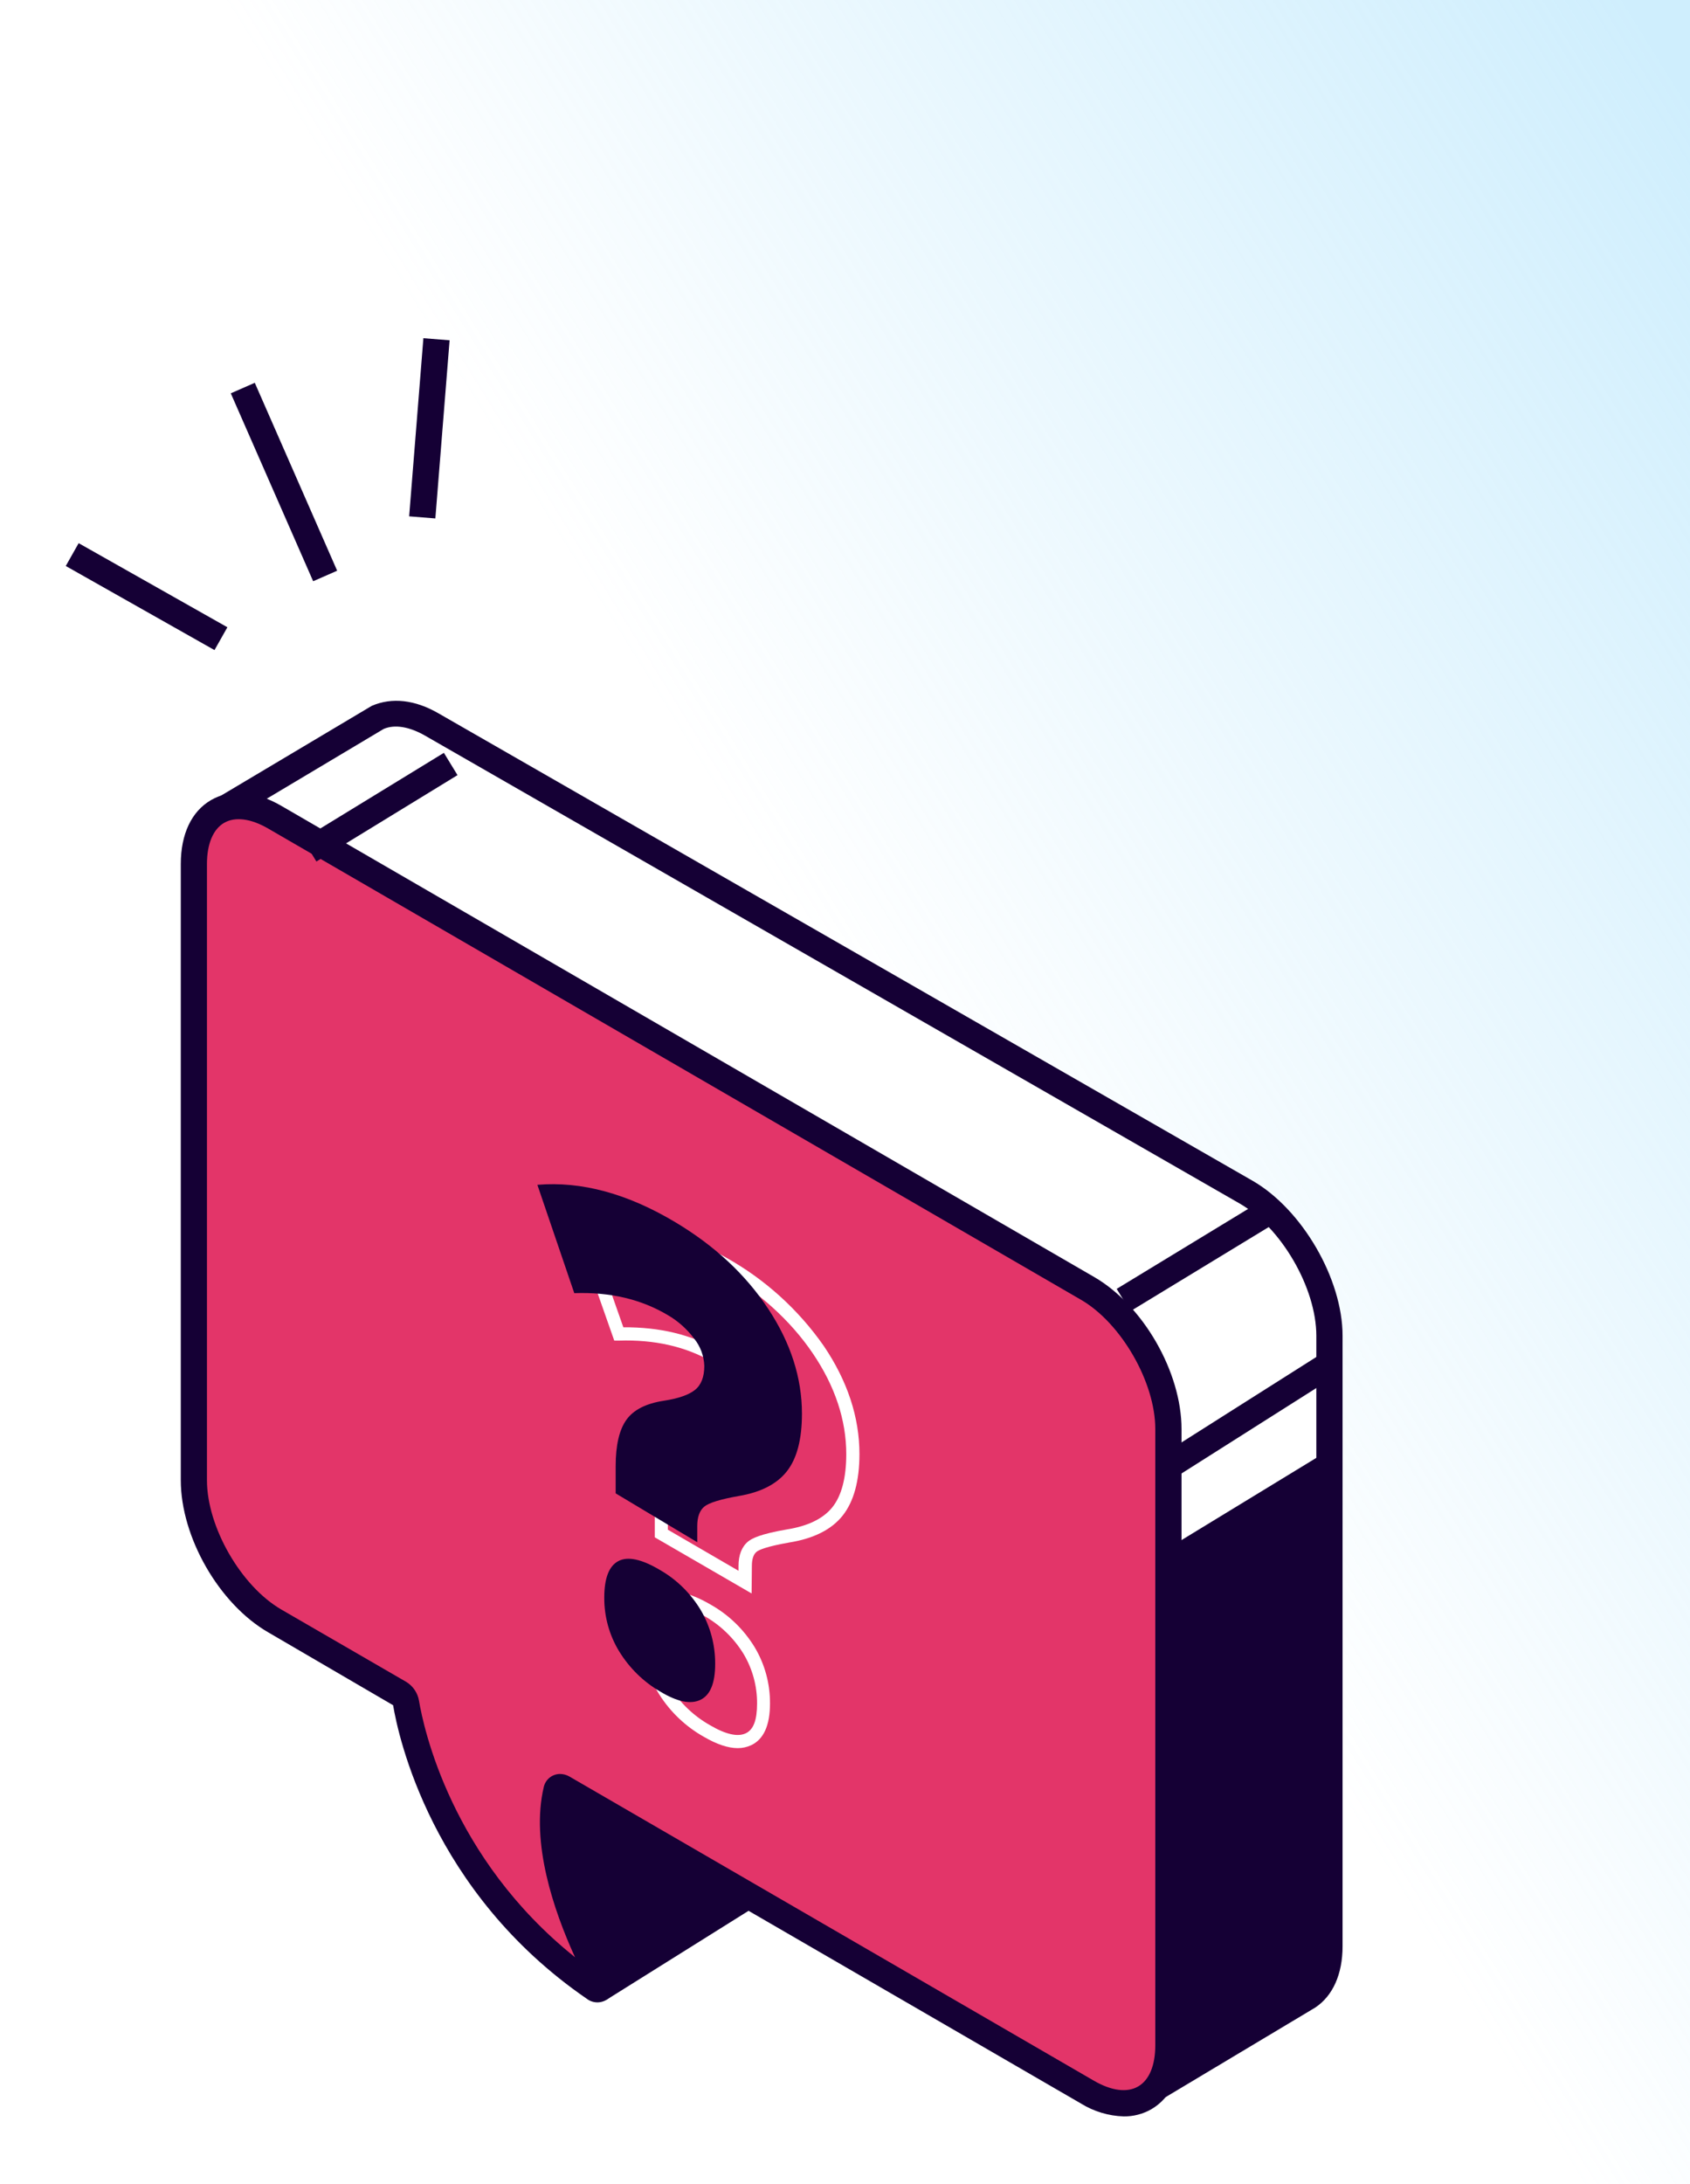 <svg width="120" height="155" viewBox="0 0 120 155" fill="none" xmlns="http://www.w3.org/2000/svg">
<rect width="120" height="155" fill="url(#paint0_linear_130_4763)"/>
<path d="M42.321 141.176L54.394 133.34C54.419 133.324 54.441 133.302 54.458 133.277C54.474 133.251 54.485 133.222 54.49 133.192C54.494 133.162 54.493 133.131 54.485 133.102C54.477 133.073 54.463 133.045 54.443 133.022L39.107 114.336C39.082 114.305 39.048 114.282 39.01 114.269C38.972 114.256 38.931 114.254 38.892 114.264C38.853 114.273 38.818 114.294 38.79 114.323C38.762 114.351 38.743 114.388 38.735 114.427L36.29 125.803C36.288 125.813 36.288 125.823 36.29 125.832L35.708 133.639C35.705 133.666 35.708 133.695 35.717 133.721C35.725 133.748 35.739 133.772 35.757 133.794L42.047 141.144C42.082 141.18 42.128 141.204 42.178 141.209C42.228 141.215 42.278 141.203 42.321 141.176Z" fill="#150035"/>
<path d="M42.53 142.028C42.359 142.028 42.19 141.992 42.035 141.923C41.88 141.853 41.742 141.751 41.632 141.625L34.917 134.058L34.89 133.528L35.488 125.776L38.026 114.342C38.072 114.133 38.178 113.94 38.331 113.787C38.485 113.633 38.68 113.525 38.895 113.474C39.109 113.423 39.334 113.432 39.544 113.499C39.753 113.566 39.939 113.69 40.079 113.855L56.126 132.719L56.108 133.299C56.083 133.458 56.023 133.611 55.933 133.747C55.842 133.882 55.722 133.998 55.581 134.084L43.159 141.859C42.97 141.972 42.752 142.031 42.53 142.028ZM36.82 133.359L42.671 139.966L53.848 132.968L39.576 116.188L37.383 126.025L36.82 133.359Z" fill="#150035"/>
<path d="M88.573 84.57L30.575 51.321C29.11 50.489 27.804 50.361 26.787 50.791L15.445 57.539C15.404 57.562 15.369 57.594 15.342 57.632C15.316 57.671 15.298 57.715 15.291 57.761C15.284 57.807 15.288 57.855 15.302 57.899C15.316 57.944 15.34 57.985 15.372 58.019L28.926 72.25C28.981 72.307 29.011 72.383 29.011 72.462V95.97C29.011 99.716 31.685 104.315 34.951 106.188L43.601 111.155C43.812 111.446 43.993 111.708 44.207 112.002C44.638 114.485 47.025 124.865 57.652 132.069C58.068 132.36 58.347 131.941 58.071 131.424C56.677 128.806 54.047 123.062 54.849 118.56L55.804 118.15L73.699 128.408C73.76 128.444 73.808 128.501 73.833 128.568L81.303 148.362C81.319 148.404 81.344 148.442 81.377 148.473C81.409 148.504 81.448 148.528 81.49 148.543C81.533 148.558 81.578 148.564 81.623 148.561C81.668 148.557 81.712 148.544 81.751 148.522L92.973 141.815C93.925 141.179 94.513 139.945 94.513 138.209V94.787C94.513 91.041 91.839 86.434 88.573 84.57Z" fill="white"/>
<path d="M81.514 149.379C81.373 149.379 81.232 149.354 81.099 149.306C80.929 149.247 80.774 149.15 80.645 149.024C80.516 148.899 80.417 148.746 80.355 148.577L72.987 129.029L55.756 119.137L55.713 119.158C55.216 123.384 57.757 128.736 58.902 130.916C59.252 131.575 59.17 132.297 58.7 132.715C58.483 132.899 58.209 133.004 57.924 133.012C57.638 133.02 57.359 132.931 57.132 132.759C46.618 125.627 43.97 115.579 43.368 112.334L43.003 111.823L34.56 106.976C31.035 104.944 28.171 100.01 28.171 95.975V72.756L14.81 58.739C14.68 58.603 14.584 58.439 14.528 58.26C14.471 58.081 14.457 57.892 14.485 57.707C14.513 57.521 14.583 57.345 14.69 57.19C14.797 57.036 14.938 56.907 15.102 56.815L26.395 50.093C27.838 49.466 29.479 49.672 31.114 50.612L88.938 83.794C92.463 85.826 95.33 90.76 95.33 94.794V138.123C95.33 140.099 94.638 141.649 93.382 142.476L82.154 149.193C81.96 149.309 81.74 149.373 81.514 149.379ZM55.867 117.065L74.114 127.534C74.369 127.681 74.563 127.914 74.66 128.19L81.838 147.228L92.384 140.924C93.067 140.462 93.467 139.472 93.467 138.12V94.794C93.467 91.398 90.967 87.097 88.009 85.402L30.186 52.209C29.07 51.567 28.025 51.396 27.245 51.73L16.708 58.014L29.686 71.656C29.906 71.886 30.028 72.191 30.028 72.509V95.967C30.028 99.363 32.525 103.664 35.483 105.359L44.399 110.584L45.164 111.812C45.488 113.687 47.501 122.879 56.262 129.836C54.801 126.643 53.245 122.153 53.925 118.351L54.013 117.857L55.867 117.065Z" fill="#150035"/>
<path d="M77.319 91.389L19.414 57.872C16.232 56.032 13.654 57.524 13.654 61.21V105.042C13.654 108.724 16.232 113.206 19.414 115.046L28.321 120.206C28.438 120.283 28.539 120.384 28.616 120.502C28.693 120.62 28.746 120.752 28.77 120.89C29.158 123.231 31.468 133.829 42.172 141.156C42.586 141.449 42.863 141.031 42.589 140.51C41.151 137.769 38.395 131.693 39.477 127.098C39.529 126.881 39.734 126.805 39.955 126.943L77.319 148.589C80.498 150.432 83.079 148.937 83.079 145.255V101.394C83.079 97.711 80.498 93.232 77.319 91.389Z" fill="#E33569"/>
<path d="M79.785 150.195C78.713 150.161 77.669 149.846 76.756 149.282L40.256 128.131C39.742 132.376 42.259 137.758 43.428 139.993C43.776 140.655 43.695 141.382 43.224 141.802C43.008 141.988 42.736 142.094 42.451 142.102C42.167 142.11 41.889 142.019 41.663 141.845C30.616 134.26 28.273 123.174 27.913 121.015L19.041 115.84C15.553 113.824 12.837 109.086 12.837 105.045V61.32C12.837 59.193 13.599 57.583 14.983 56.78C16.366 55.978 18.137 56.121 19.971 57.186L77.692 90.625C81.18 92.641 83.896 97.379 83.896 101.419V145.151C83.896 147.275 83.134 148.885 81.75 149.687C81.152 150.029 80.473 150.204 79.785 150.195ZM39.765 125.893C40.003 125.894 40.237 125.959 40.442 126.08L77.686 147.669C78.919 148.38 80.026 148.526 80.814 148.071C81.602 147.616 82.032 146.58 82.032 145.154V101.41C82.032 98.099 79.617 93.898 76.756 92.241L19.041 58.799C17.808 58.084 16.692 57.944 15.913 58.396C15.134 58.849 14.695 59.887 14.695 61.314V105.048C14.695 108.363 17.111 112.561 19.971 114.221L28.855 119.364C29.091 119.51 29.294 119.705 29.449 119.936C29.604 120.167 29.707 120.428 29.753 120.703C30.07 122.594 32.023 131.862 40.829 138.899C39.294 135.538 37.683 130.754 38.608 126.833C38.665 126.566 38.812 126.327 39.023 126.156C39.235 125.985 39.499 125.892 39.771 125.893H39.765Z" fill="#150035"/>
<path d="M89.365 85.342L79.292 91.467L80.258 93.057L90.332 86.932L89.365 85.342Z" fill="#150035"/>
<path d="M31.519 53.427L21.498 59.557L22.466 61.139L32.486 55.009L31.519 53.427Z" fill="#150035"/>
<path d="M93.505 96.277L82.404 103.309L83.4 104.881L94.501 97.85L93.505 96.277Z" fill="#150035"/>
<path d="M94.513 102.823L83.079 109.793V147.745L94.145 141.642L94.513 138.924V102.823Z" fill="#150035"/>
<path d="M30.063 24L29.052 36.643L30.913 36.792L31.924 24.149L30.063 24Z" fill="#150035"/>
<path d="M18.091 27.166L16.387 27.913L22.236 41.249L23.94 40.502L18.091 27.166Z" fill="#150035"/>
<path d="M5.585 38.547L4.67 40.167L15.23 46.135L16.146 44.515L5.585 38.547Z" fill="#150035"/>
<path d="M52.384 124.059C51.698 124.059 50.904 123.794 49.98 123.257C48.693 122.533 47.606 121.501 46.814 120.254C46.05 119.042 45.647 117.637 45.651 116.203C45.651 114.64 46.087 113.631 46.945 113.2C47.802 112.768 48.93 112.99 50.433 113.859C51.72 114.578 52.801 115.618 53.573 116.877C54.302 118.088 54.683 119.478 54.674 120.892C54.674 122.443 54.224 123.441 53.331 123.855C53.034 123.991 52.711 124.061 52.384 124.059ZM47.895 113.923C47.714 113.918 47.533 113.956 47.369 114.034C46.852 114.293 46.59 115.022 46.59 116.203C46.583 117.461 46.934 118.694 47.602 119.758C48.312 120.878 49.289 121.803 50.445 122.449C51.538 123.088 52.387 123.275 52.951 123.009C53.515 122.744 53.756 122.047 53.756 120.892C53.763 119.647 53.428 118.424 52.788 117.358C52.096 116.234 51.13 115.307 49.98 114.664C49.142 114.171 48.421 113.923 47.895 113.923ZM53.369 113.083L46.494 109.1V106.902C46.494 105.321 46.785 104.163 47.366 103.364C47.947 102.565 48.988 102.032 50.427 101.819C51.389 101.673 52.075 101.449 52.462 101.151C52.802 100.895 52.968 100.457 52.968 99.813C52.937 99.211 52.712 98.636 52.325 98.174C51.84 97.547 51.236 97.024 50.547 96.635C48.683 95.558 46.459 95.057 43.956 95.139H43.616L40.607 86.583L41.209 86.534C44.52 86.265 47.988 87.178 51.552 89.246C54.307 90.781 56.679 92.924 58.489 95.512C60.172 97.993 61.026 100.577 61.026 103.19C61.026 105.099 60.622 106.566 59.829 107.563C59.035 108.561 57.753 109.191 56.05 109.465C54.387 109.756 53.875 110.001 53.724 110.124C53.5 110.304 53.387 110.643 53.387 111.135L53.369 113.083ZM47.421 108.558L52.439 111.474V111.138C52.439 110.348 52.672 109.762 53.128 109.389C53.389 109.182 53.959 108.867 55.887 108.537C57.369 108.301 58.448 107.776 59.099 106.969C59.75 106.161 60.09 104.889 60.09 103.198C60.09 100.778 59.291 98.369 57.712 96.043C56.134 93.716 53.887 91.683 51.084 90.059C47.904 88.219 44.802 87.33 41.886 87.435L44.261 94.194C46.814 94.176 49.072 94.704 51.006 95.824C51.802 96.274 52.501 96.88 53.061 97.606C53.571 98.228 53.864 99.001 53.892 99.807C53.892 100.749 53.602 101.449 53.02 101.889C52.497 102.288 51.689 102.565 50.555 102.735C49.369 102.91 48.546 103.318 48.11 103.901C47.674 104.484 47.424 105.534 47.424 106.89L47.421 108.558Z" fill="white"/>
<path d="M43.716 105.98V104.043C43.716 102.58 43.967 101.48 44.471 100.769C44.974 100.058 45.864 99.598 47.145 99.405C48.163 99.247 48.896 98.995 49.34 98.644C49.783 98.293 50.01 97.725 50.01 96.929C49.984 96.223 49.732 95.546 49.294 95.004C48.786 94.324 48.152 93.757 47.428 93.336C45.53 92.202 43.313 91.681 40.778 91.773L38.157 84.083C41.288 83.82 44.554 84.705 47.957 86.74C50.756 88.414 52.954 90.462 54.55 92.885C56.147 95.308 56.944 97.789 56.943 100.327C56.943 102.141 56.588 103.501 55.879 104.406C55.171 105.311 54.04 105.896 52.486 106.162C51.166 106.393 50.34 106.648 50.01 106.92C49.679 107.192 49.509 107.654 49.509 108.301V109.448L43.716 105.98ZM42.907 113.378C42.907 111.997 43.243 111.132 43.914 110.782C44.585 110.433 45.574 110.649 46.882 111.429C48.068 112.112 49.064 113.098 49.775 114.294C50.441 115.437 50.789 116.749 50.782 118.084C50.782 119.449 50.433 120.299 49.735 120.632C49.04 120.969 48.087 120.773 46.882 120.047C45.695 119.36 44.691 118.377 43.962 117.188C43.265 116.049 42.899 114.726 42.907 113.378Z" fill="#150035"/>
<defs>
<linearGradient id="paint0_linear_130_4763" x1="133.5" y1="29" x2="-69" y2="155" gradientUnits="userSpaceOnUse">
<stop stop-color="#9EDDFB" stop-opacity="0.49"/>
<stop offset="0.355" stop-color="#9EDDFB" stop-opacity="0"/>
</linearGradient>
</defs>
</svg>
